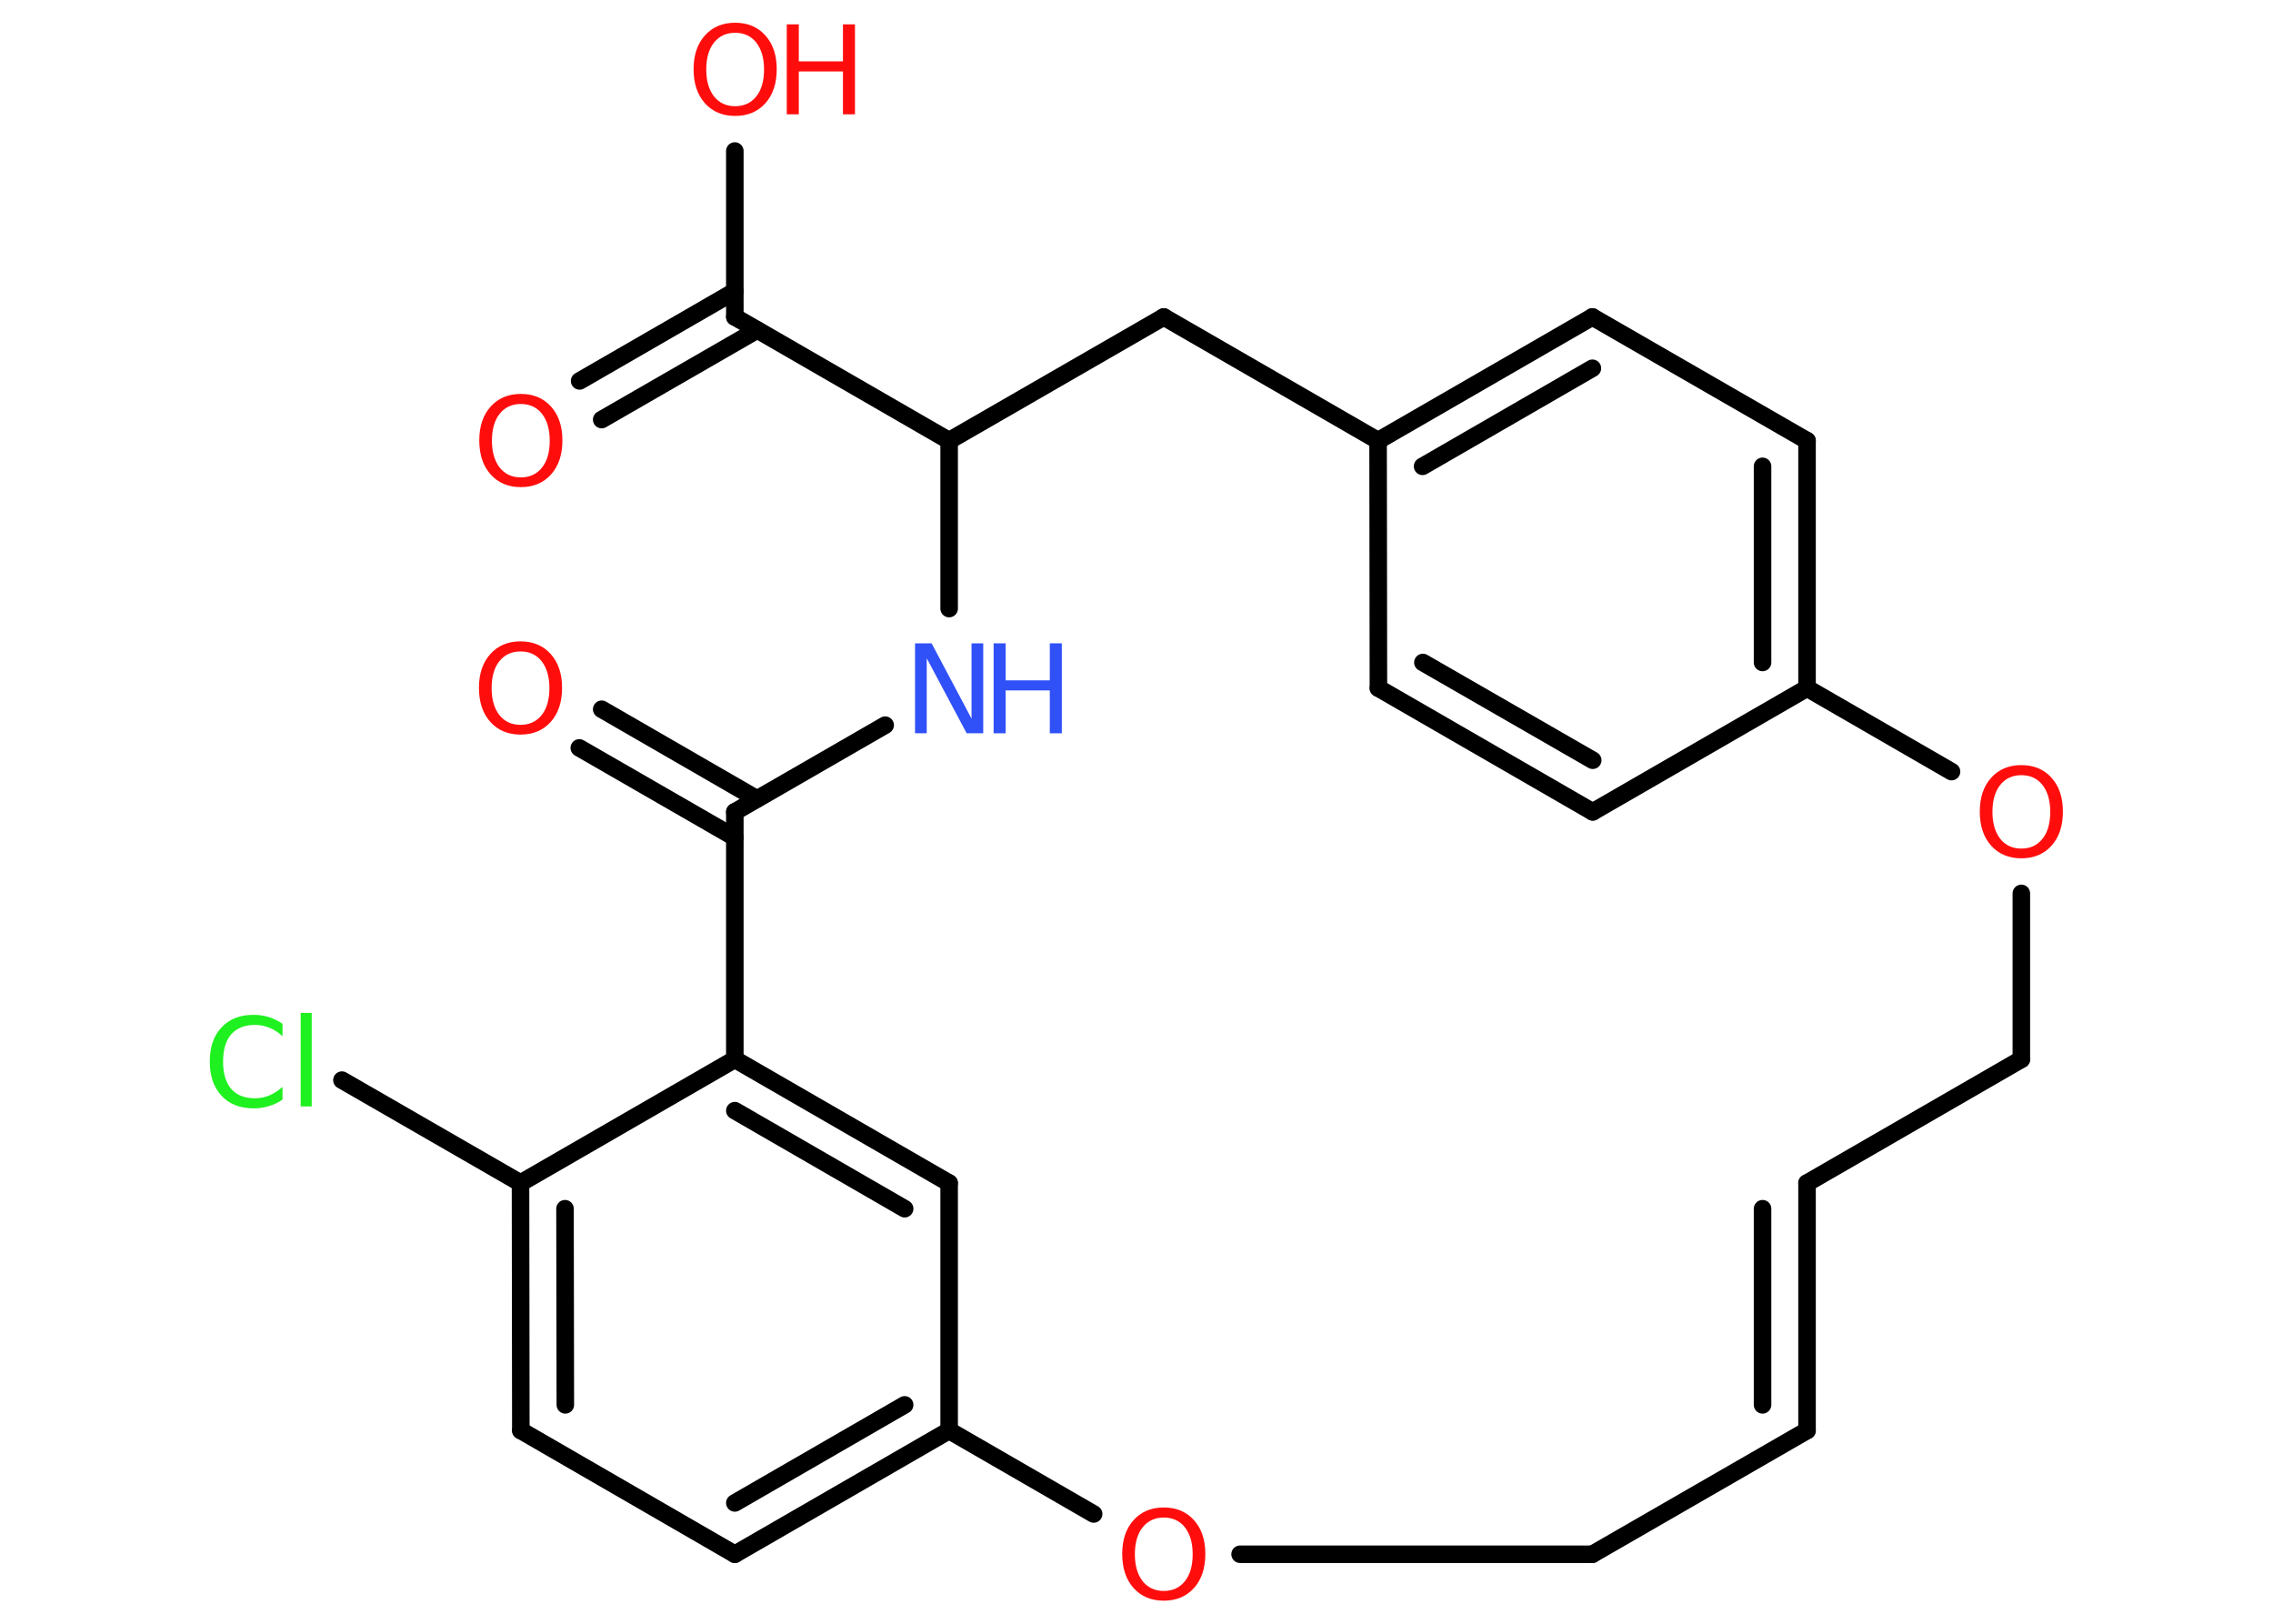 <?xml version='1.0' encoding='UTF-8'?>
<!DOCTYPE svg PUBLIC "-//W3C//DTD SVG 1.1//EN" "http://www.w3.org/Graphics/SVG/1.1/DTD/svg11.dtd">
<svg version='1.2' xmlns='http://www.w3.org/2000/svg' xmlns:xlink='http://www.w3.org/1999/xlink' width='70.0mm' height='50.0mm' viewBox='0 0 70.0 50.0'>
  <desc>Generated by the Chemistry Development Kit (http://github.com/cdk)</desc>
  <g stroke-linecap='round' stroke-linejoin='round' stroke='#000000' stroke-width='.54' fill='#FF0D0D'>
    <rect x='.0' y='.0' width='70.0' height='50.0' fill='#FFFFFF' stroke='none'/>
    <g id='mol1' class='mol'>
      <g id='mol1bnd1' class='bond'>
        <line x1='18.53' y1='21.84' x2='23.31' y2='24.6'/>
        <line x1='17.84' y1='23.03' x2='22.63' y2='25.79'/>
      </g>
      <line id='mol1bnd2' class='bond' x1='22.63' y1='25.0' x2='27.26' y2='22.33'/>
      <line id='mol1bnd3' class='bond' x1='29.23' y1='18.74' x2='29.23' y2='13.57'/>
      <line id='mol1bnd4' class='bond' x1='29.23' y1='13.57' x2='22.63' y2='9.76'/>
      <g id='mol1bnd5' class='bond'>
        <line x1='23.32' y1='10.16' x2='18.53' y2='12.92'/>
        <line x1='22.63' y1='8.97' x2='17.85' y2='11.73'/>
      </g>
      <line id='mol1bnd6' class='bond' x1='22.63' y1='9.76' x2='22.63' y2='4.65'/>
      <line id='mol1bnd7' class='bond' x1='29.23' y1='13.57' x2='35.84' y2='9.76'/>
      <line id='mol1bnd8' class='bond' x1='35.84' y1='9.76' x2='42.44' y2='13.57'/>
      <g id='mol1bnd9' class='bond'>
        <line x1='49.04' y1='9.76' x2='42.44' y2='13.57'/>
        <line x1='49.04' y1='11.34' x2='43.81' y2='14.36'/>
      </g>
      <line id='mol1bnd10' class='bond' x1='49.04' y1='9.76' x2='55.65' y2='13.57'/>
      <g id='mol1bnd11' class='bond'>
        <line x1='55.65' y1='21.19' x2='55.65' y2='13.57'/>
        <line x1='54.28' y1='20.4' x2='54.28' y2='14.36'/>
      </g>
      <line id='mol1bnd12' class='bond' x1='55.65' y1='21.19' x2='49.05' y2='25.0'/>
      <g id='mol1bnd13' class='bond'>
        <line x1='42.45' y1='21.19' x2='49.05' y2='25.0'/>
        <line x1='43.82' y1='20.4' x2='49.05' y2='23.41'/>
      </g>
      <line id='mol1bnd14' class='bond' x1='42.44' y1='13.57' x2='42.45' y2='21.19'/>
      <line id='mol1bnd15' class='bond' x1='55.65' y1='21.19' x2='60.1' y2='23.76'/>
      <line id='mol1bnd16' class='bond' x1='62.25' y1='27.51' x2='62.25' y2='32.62'/>
      <line id='mol1bnd17' class='bond' x1='62.25' y1='32.62' x2='55.65' y2='36.43'/>
      <g id='mol1bnd18' class='bond'>
        <line x1='55.65' y1='44.05' x2='55.65' y2='36.43'/>
        <line x1='54.28' y1='43.26' x2='54.28' y2='37.22'/>
      </g>
      <line id='mol1bnd19' class='bond' x1='55.65' y1='44.05' x2='49.04' y2='47.86'/>
      <line id='mol1bnd20' class='bond' x1='49.04' y1='47.86' x2='38.19' y2='47.86'/>
      <line id='mol1bnd21' class='bond' x1='33.68' y1='46.62' x2='29.23' y2='44.05'/>
      <g id='mol1bnd22' class='bond'>
        <line x1='22.63' y1='47.86' x2='29.23' y2='44.05'/>
        <line x1='22.63' y1='46.28' x2='27.86' y2='43.26'/>
      </g>
      <line id='mol1bnd23' class='bond' x1='22.63' y1='47.86' x2='16.04' y2='44.05'/>
      <g id='mol1bnd24' class='bond'>
        <line x1='16.03' y1='36.43' x2='16.04' y2='44.05'/>
        <line x1='17.4' y1='37.22' x2='17.41' y2='43.26'/>
      </g>
      <line id='mol1bnd25' class='bond' x1='16.03' y1='36.43' x2='10.53' y2='33.26'/>
      <line id='mol1bnd26' class='bond' x1='16.03' y1='36.43' x2='22.63' y2='32.62'/>
      <line id='mol1bnd27' class='bond' x1='22.63' y1='25.0' x2='22.63' y2='32.62'/>
      <g id='mol1bnd28' class='bond'>
        <line x1='29.23' y1='36.43' x2='22.63' y2='32.62'/>
        <line x1='27.86' y1='37.22' x2='22.63' y2='34.2'/>
      </g>
      <line id='mol1bnd29' class='bond' x1='29.23' y1='44.05' x2='29.23' y2='36.43'/>
      <path id='mol1atm1' class='atom' d='M16.03 20.06q-.41 .0 -.65 .3q-.24 .3 -.24 .83q.0 .52 .24 .83q.24 .3 .65 .3q.41 .0 .65 -.3q.24 -.3 .24 -.83q.0 -.52 -.24 -.83q-.24 -.3 -.65 -.3zM16.03 19.75q.58 .0 .93 .39q.35 .39 .35 1.04q.0 .66 -.35 1.05q-.35 .39 -.93 .39q-.58 .0 -.93 -.39q-.35 -.39 -.35 -1.05q.0 -.65 .35 -1.04q.35 -.39 .93 -.39z' stroke='none'/>
      <g id='mol1atm3' class='atom'>
        <path d='M28.19 19.81h.5l1.23 2.32v-2.32h.36v2.77h-.51l-1.23 -2.31v2.31h-.36v-2.77z' stroke='none' fill='#3050F8'/>
        <path d='M30.6 19.81h.37v1.14h1.36v-1.14h.37v2.77h-.37v-1.32h-1.36v1.32h-.37v-2.77z' stroke='none' fill='#3050F8'/>
      </g>
      <path id='mol1atm6' class='atom' d='M16.04 12.44q-.41 .0 -.65 .3q-.24 .3 -.24 .83q.0 .52 .24 .83q.24 .3 .65 .3q.41 .0 .65 -.3q.24 -.3 .24 -.83q.0 -.52 -.24 -.83q-.24 -.3 -.65 -.3zM16.04 12.13q.58 .0 .93 .39q.35 .39 .35 1.04q.0 .66 -.35 1.05q-.35 .39 -.93 .39q-.58 .0 -.93 -.39q-.35 -.39 -.35 -1.05q.0 -.65 .35 -1.04q.35 -.39 .93 -.39z' stroke='none'/>
      <g id='mol1atm7' class='atom'>
        <path d='M22.64 1.01q-.41 .0 -.65 .3q-.24 .3 -.24 .83q.0 .52 .24 .83q.24 .3 .65 .3q.41 .0 .65 -.3q.24 -.3 .24 -.83q.0 -.52 -.24 -.83q-.24 -.3 -.65 -.3zM22.64 .7q.58 .0 .93 .39q.35 .39 .35 1.04q.0 .66 -.35 1.05q-.35 .39 -.93 .39q-.58 .0 -.93 -.39q-.35 -.39 -.35 -1.05q.0 -.65 .35 -1.04q.35 -.39 .93 -.39z' stroke='none'/>
        <path d='M24.23 .75h.37v1.14h1.36v-1.14h.37v2.77h-.37v-1.32h-1.36v1.32h-.37v-2.77z' stroke='none'/>
      </g>
      <path id='mol1atm15' class='atom' d='M62.25 23.87q-.41 .0 -.65 .3q-.24 .3 -.24 .83q.0 .52 .24 .83q.24 .3 .65 .3q.41 .0 .65 -.3q.24 -.3 .24 -.83q.0 -.52 -.24 -.83q-.24 -.3 -.65 -.3zM62.25 23.56q.58 .0 .93 .39q.35 .39 .35 1.04q.0 .66 -.35 1.05q-.35 .39 -.93 .39q-.58 .0 -.93 -.39q-.35 -.39 -.35 -1.05q.0 -.65 .35 -1.04q.35 -.39 .93 -.39z' stroke='none'/>
      <path id='mol1atm20' class='atom' d='M35.84 46.73q-.41 .0 -.65 .3q-.24 .3 -.24 .83q.0 .52 .24 .83q.24 .3 .65 .3q.41 .0 .65 -.3q.24 -.3 .24 -.83q.0 -.52 -.24 -.83q-.24 -.3 -.65 -.3zM35.84 46.42q.58 .0 .93 .39q.35 .39 .35 1.04q.0 .66 -.35 1.05q-.35 .39 -.93 .39q-.58 .0 -.93 -.39q-.35 -.39 -.35 -1.05q.0 -.65 .35 -1.04q.35 -.39 .93 -.39z' stroke='none'/>
      <path id='mol1atm25' class='atom' d='M8.7 31.51v.4q-.19 -.18 -.4 -.26q-.21 -.09 -.45 -.09q-.47 .0 -.73 .29q-.25 .29 -.25 .84q.0 .55 .25 .84q.25 .29 .73 .29q.24 .0 .45 -.09q.21 -.09 .4 -.26v.39q-.2 .14 -.42 .2q-.22 .07 -.47 .07q-.63 .0 -.99 -.39q-.36 -.39 -.36 -1.05q.0 -.67 .36 -1.05q.36 -.39 .99 -.39q.25 .0 .47 .07q.22 .07 .41 .2zM9.26 31.19h.34v2.88h-.34v-2.88z' stroke='none' fill='#1FF01F'/>
    </g>
  </g>
</svg>
